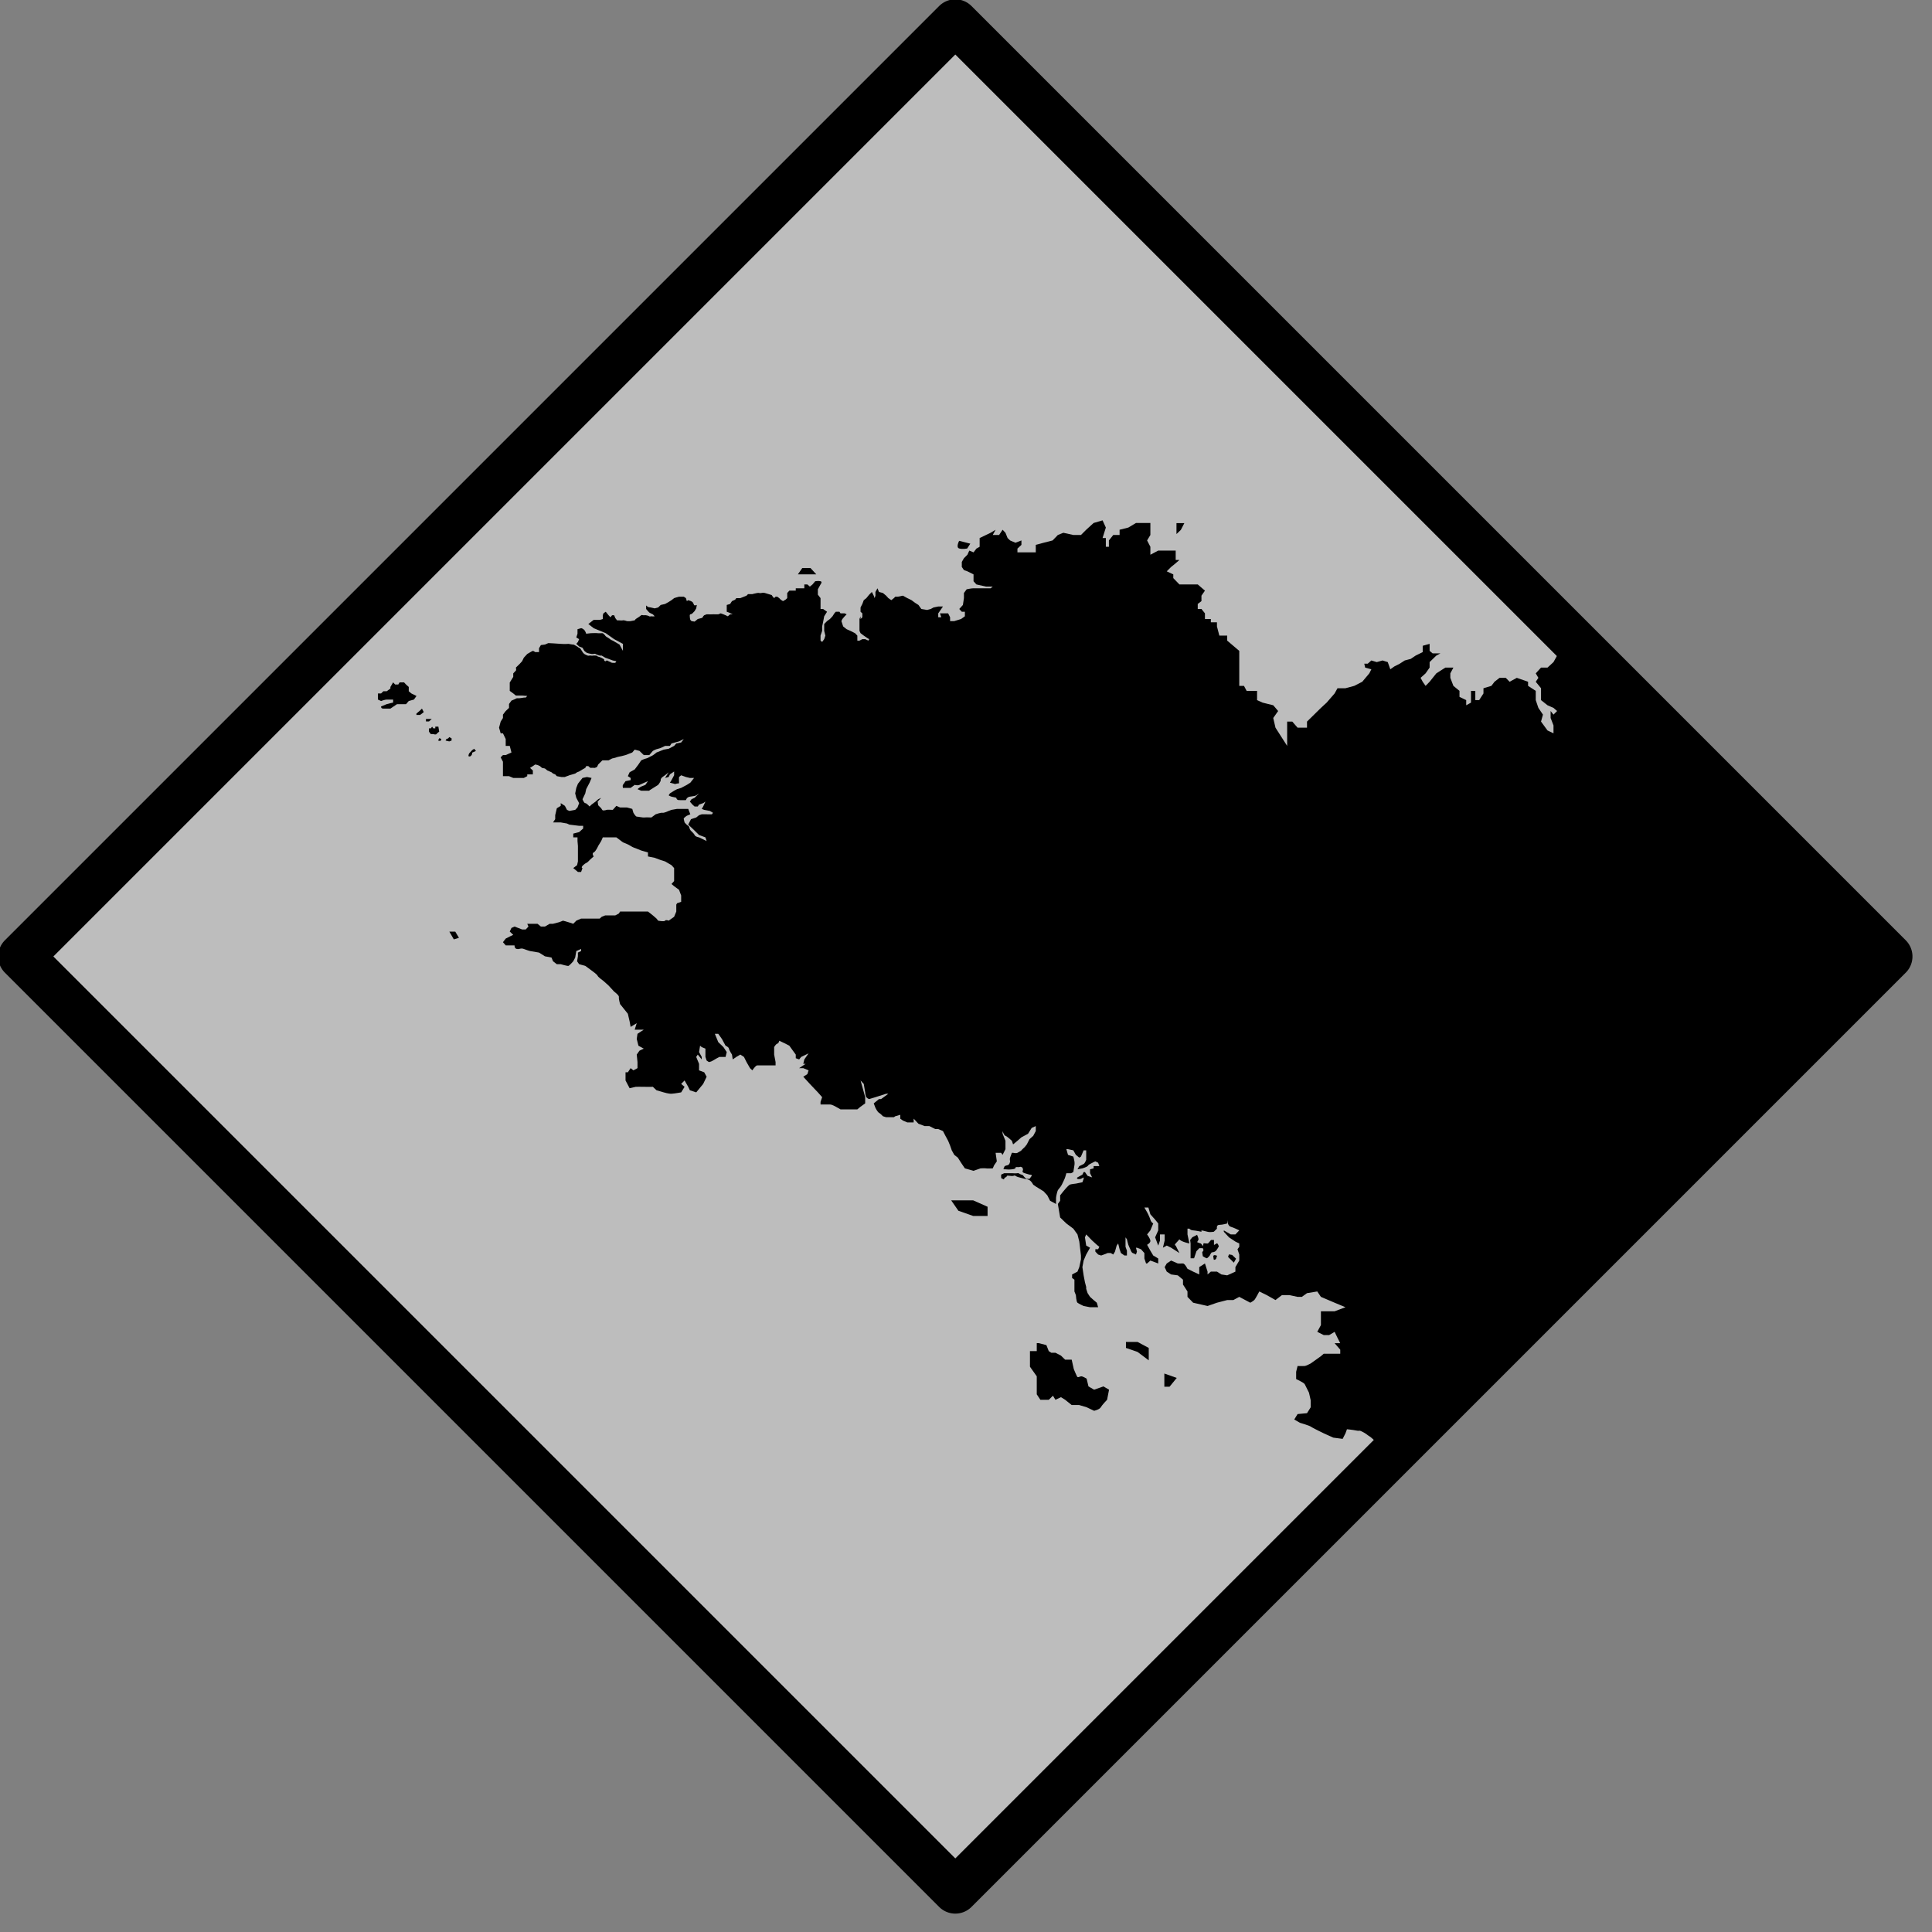 <?xml version="1.0" encoding="UTF-8" standalone="no"?>
<!DOCTYPE svg PUBLIC "-//W3C//DTD SVG 1.1//EN" "http://www.w3.org/Graphics/SVG/1.1/DTD/svg11.dtd">
<svg width="100%" height="100%" viewBox="0 0 89 89" version="1.1" xmlns="http://www.w3.org/2000/svg" xmlns:xlink="http://www.w3.org/1999/xlink" xml:space="preserve" xmlns:serif="http://www.serif.com/" style="fill-rule:evenodd;clip-rule:evenodd;stroke-linecap:round;stroke-linejoin:round;stroke-miterlimit:1.5;">
    <rect x="0" y="0" width="89" height="89" fill="#808080" stroke="none"/>
    <g transform="matrix(1,0,0,1,-1379.6,-256.827)">
        <g transform="matrix(1,0,0,1,707,25.5)">
            <g transform="matrix(0.223,-0.223,0.223,0.223,437.858,150.285)">
                <rect x="248" y="809" width="193" height="193" style="fill:white;fill-opacity:0.48;"/>
                <clipPath id="_clip1">
                    <rect x="248" y="809" width="193" height="193"/>
                </clipPath>
                <g clip-path="url(#_clip1)">
                    <g transform="matrix(0.046,0.046,-0.046,0.046,329.197,781.948)">
                        <path d="M2037.57,1820.8L2037.57,1854.28L2045.39,1854.28L2050.74,1838.4L2057.17,1831.61L2065.01,1831.61L2066.65,1836.29L2063.61,1840.85L2065.01,1849.75C2065.01,1849.75 2072.5,1854.36 2074.02,1854.28C2075.54,1854.19 2080.34,1848.58 2080.34,1848.58C2080.34,1848.58 2084.09,1840.62 2085.61,1840.85C2087.13,1841.09 2090.76,1840.27 2093.45,1838.4C2096.14,1836.52 2101.05,1827.4 2101.05,1827.4C2101.05,1827.4 2098.6,1820.29 2096.61,1820.8C2094.62,1821.31 2090.05,1825.52 2090.05,1823.65L2090.05,1813.24L2083.39,1813.24C2083.39,1813.24 2078.24,1819.59 2076.83,1820.8C2075.43,1822.01 2066.65,1819.94 2066.65,1820.8C2066.65,1821.66 2065.01,1827.4 2065.01,1827.4C2065.01,1827.4 2062.32,1821.34 2059.63,1820.8C2056.94,1820.26 2052.14,1817.92 2052.14,1817.92C2052.14,1817.92 2055.18,1813.94 2055.42,1811.72C2055.65,1809.49 2052.14,1801.65 2052.14,1801.65L2041.38,1807.15L2036.58,1813.24L2037.57,1820.8Z"/>
                    </g>
                    <g transform="matrix(0.046,0.046,-0.046,0.046,329.197,781.948)">
                        <path d="M2088.42,1848.58C2088.42,1848.58 2089.24,1858.06 2090.05,1857.82C2090.87,1857.59 2093.92,1857.35 2094.74,1855.48C2095.55,1853.61 2097.08,1848.58 2097.08,1848.58L2091.69,1847.06L2088.42,1848.58Z"/>
                    </g>
                    <g transform="matrix(0.046,0.046,-0.046,0.046,329.197,781.948)">
                        <path d="M2121.65,1851.15L2134.64,1864.14L2139.67,1855.25L2130.78,1846.82L2123.76,1845.53L2121.65,1851.15Z"/>
                    </g>
                    <g transform="matrix(0.046,0.046,-0.046,0.046,329.197,781.948)">
                        <path d="M2005.88,203.597L2005.88,228.118L2015.69,218.8L2023.53,203.597L2005.88,203.597Z"/>
                    </g>
                    <g transform="matrix(0.046,0.046,-0.046,0.046,329.197,781.948)">
                        <path d="M1517.91,243.321C1517.91,243.321 1510.06,258.034 1517.91,260.486C1525.75,262.938 1536.05,260.486 1536.05,260.486L1542.92,249.696L1517.91,243.321Z"/>
                    </g>
                    <g transform="matrix(0.046,0.046,-0.046,0.046,329.197,781.948)">
                        <path d="M1155.84,318.562L1197.03,318.562L1184.09,304.438L1165.65,304.438L1155.84,318.562"/>
                    </g>
                    <g transform="matrix(0.046,0.046,-0.046,0.046,329.197,781.948)">
                        <path d="M1500,1724.24L1516.16,1747.58L1549.39,1759.26L1581.71,1759.26L1581.71,1738.6L1549.39,1724.24L1500,1724.24Z"/>
                    </g>
                    <g transform="matrix(0.046,0.046,-0.046,0.046,329.197,781.948)">
                        <path d="M1892.42,2055.59L1918.46,2064.57L1943.6,2083.43L1943.6,2055.59L1918.46,2042.12L1892.42,2042.12L1892.42,2055.59Z"/>
                    </g>
                    <g transform="matrix(0.046,0.046,-0.046,0.046,329.197,781.948)">
                        <path d="M1978.63,2113.07L1978.63,2142.7L1990.3,2142.7L2006.46,2122.94L1978.63,2113.07Z"/>
                    </g>
                    <g transform="matrix(0.046,0.046,-0.046,0.046,329.197,781.948)">
                        <path d="M1692.17,2044.82L1692.17,2062.78L1676.9,2062.78L1676.9,2097.8L1692.17,2119.35L1692.17,2159.76L1700.28,2172.03L1719.11,2172.03L1728.53,2162.91L1734.12,2172.03L1746.48,2166.14L1755.89,2172.03L1770.61,2183.8L1787.38,2183.8L1804.15,2188.8L1820.92,2196.74C1820.92,2196.74 1832.99,2194.1 1835.93,2188.8C1838.87,2183.5 1850.06,2172.03 1850.06,2172.03L1854.47,2149.37L1841.82,2142.01L1820.92,2149.37L1808.27,2142.01L1804.15,2124.65C1804.15,2124.65 1795.62,2119.05 1791.79,2119.35C1787.97,2119.65 1784.44,2123.47 1782.38,2119.35C1780.32,2115.24 1775.32,2103.17 1775.32,2103.17L1770.61,2081.99L1755.89,2081.99L1746.48,2072.86L1734.12,2066.39L1724.7,2066.39L1719.11,2062.78L1713.82,2049.32L1696.75,2044.82L1692.17,2044.82"/>
                    </g>
                    <g transform="matrix(0.046,0.046,-0.046,0.046,329.197,781.948)">
                        <path d="M3186,578.578L3165.03,574.33L3159.93,580.253L3124.52,601L3079.32,606.638L3026,606.638L2989.3,602.139L2952.72,586L2952.72,569L2948.02,559.792L2941,551L2941,528L2971,528L2966.8,501L2971,479L2941,490.43L2924.98,490.43L2917.41,501L2903.04,490.43L2897.12,479L2887.96,490.43L2880.96,501L2868.04,490.43L2860.5,501L2852.43,515.637L2838.96,528L2824.43,528L2812.58,540.945L2818.5,551L2812.58,559.792L2824.43,574.33L2824.43,601L2838.96,612.561L2852.43,618.485L2860.5,625.485L2852.43,633.562L2845.96,625.485L2845.96,641.1L2852.43,657.793L2852.43,675.562L2838.96,669.101L2824.43,649.177L2828.73,633.562L2818.5,618.485L2812.58,601L2812.58,580.253L2795.35,569L2795.35,559.792L2770.04,551L2753.89,559.792L2745.27,551L2731.27,551L2719.96,559.792L2712.96,569L2695.19,574.33L2695.19,586L2685.5,601L2676.89,601L2676.89,580.253L2667.19,580.253L2667.19,606.638L2656.42,612.561L2656.42,601L2641.35,593.715L2641.35,580.253L2627.67,569L2620.78,551L2620.78,540.945L2627.67,528L2609.58,528L2589.33,540.945L2574.25,559.792L2565.21,569L2558.74,559.792L2554.01,551L2565.21,540.945L2574.25,528L2574.25,515.637L2589.33,501L2598.5,496.083L2581.08,496.083L2574.25,490.43L2574.25,474.689L2558.74,479L2558.74,493.215L2542.92,501L2531.9,508.434L2518.44,511.963L2507.19,519.241L2495.06,525.417L2486.02,531.813L2480.28,515.637L2468.6,511.963L2455.58,515.637L2443.45,511.963L2435.29,519.241L2427.57,519.241L2429.56,528L2443.45,531.813L2438.82,540.945L2423.01,559.792L2405.09,569L2385.34,574.33L2367.42,574.33L2360.98,586L2343.06,606.638L2330.2,618.485L2307.22,641.1L2298.95,649.177L2298.95,662.906L2277.82,662.906L2265.87,649.177L2254.38,649.177L2254.38,703.801L2228.19,662.906L2223.14,641.1L2234.16,625.485L2223.14,612.561L2199.24,606.638L2186.84,601L2186.84,580.253L2163.4,580.253L2157.43,569L2146.86,569L2146.86,490.43L2119.78,467.44L2119.78,456.167L2102.14,456.167L2096.75,435.582L2096.75,426.269L2083.03,426.269L2083.03,418.918L2069.79,418.918L2069.79,406.174L2061.95,396.372L2053.62,396.372L2053.62,385.099L2061.95,378.727L2061.95,366.474L2069.79,355.201L2053.62,341.233L2012.45,341.233L1998.72,327.019L1998.72,318.687L1984.02,311.825L1993.82,302.023L2004.11,293.691L2012.45,286.339L2004.11,286.339L2004.11,265.263L1964.9,265.263L1947.26,274.576L1947.26,256.686L1939.91,242.472L1947.26,230.219L1947.26,203.262L1914.91,203.262L1897.76,213.555L1878.15,218.456L1878.15,230.219L1863.94,230.219L1854.14,242.472L1854.14,256.686L1847.27,256.686L1847.27,237.081L1839.92,237.081L1847.27,213.555L1839.92,197.381L1819.83,203.262L1803.16,218.456L1791.4,230.219L1774.25,230.219L1751.84,225.248L1739.52,230.219L1727.75,242.472L1707.59,247.654L1689.94,252.415L1689.94,269.219L1648.77,269.219L1648.77,260.817L1657.74,252.415L1657.74,242.472L1644.29,247.654L1632.25,242.472L1626.65,237.081L1621.89,225.248L1615.44,218.456L1607.6,230.219L1593.32,230.219L1599.76,218.456L1588.56,225.248L1578.2,230.219L1563.91,237.081L1563.91,256.686L1556.63,260.817L1550.19,269.219L1540.67,265.263L1536.47,274.576L1528.62,282.383L1523.86,290.785L1523.86,302.023L1528.62,308.989L1536.47,311.825L1550.19,318.687L1550.19,334.09L1556.63,341.233L1578.2,346.124L1615.44,346.124L1593.32,346.124L1588.56,349.907L1550.19,349.907C1546.33,349.747 1534.81,352.147 1534.81,352.147L1528.62,360.47L1528.62,371.993L1526.33,387.356L1518.16,396.372L1523.86,402.592L1530.76,402.592L1530.76,412.794L1522.16,418.918L1506.96,423.597L1497.56,423.597L1497.56,414.995L1493.15,406.174L1474.75,406.174L1477.75,414.995L1470.95,414.995L1470.95,406.174L1477.75,396.372L1481.55,390.789L1470.95,390.789L1460.35,392.989L1454.14,396.372L1445.74,398.591L1432.94,396.372L1426.54,387.356L1418.74,382.387L1410.93,376.585L1401.53,371.993L1391.53,366.474L1380.33,368.783L1374.52,368.783L1371.32,371.993L1365.52,376.585L1358.92,371.993L1353.92,366.474L1346.72,360.47L1337.91,358.18L1334.51,349.907L1329.91,358.18L1329.91,366.474L1328.11,371.993L1326.11,366.474L1321.91,358.18L1315.91,364.182L1309.51,371.993L1303.71,376.585L1300.51,385.099L1296.5,392.989L1296.5,402.592L1300.51,406.174L1300.51,414.995L1296.5,418.918L1296.5,412.794L1294.1,418.918L1294.1,445.503L1296.5,450.704L1303.71,456.167L1312.11,461.907L1315.91,464.107L1314.11,467.44L1306.91,464.107L1300.51,464.107L1294.1,467.44L1289.3,467.44L1289.3,456.167L1284.1,450.704L1273.7,445.503L1265.3,441.802L1257.49,435.582L1253.49,423.597L1255.69,418.918L1260.89,412.794L1265.3,408.393L1260.89,406.174L1251.49,406.174L1249.09,402.592L1240.89,402.592L1237.69,406.174L1233.49,412.794L1227.69,418.918L1221.29,423.597L1214.88,430.099L1214.88,445.503L1217.48,456.167L1214.88,464.107L1210.28,470.409L1206.68,467.44L1206.68,456.167L1210.28,445.503L1210.28,435.582L1212.28,426.269L1214.88,412.794L1221.29,402.592L1212.28,396.372L1206.68,396.372L1206.68,371.993L1200.66,364.182L1200.66,352.147L1206.68,341.233C1206.68,341.233 1211.51,335.34 1206.68,334.09C1201.86,332.84 1194.65,334.09 1194.65,334.09L1188.65,341.233L1182.65,346.124L1177.05,341.233L1170.25,341.233L1170.25,349.907L1151.04,349.907L1151.04,355.201L1136.64,355.201L1131.84,360.47L1131.84,371.993L1128.01,375.482L1122.39,378.727L1117.27,375.482L1113.92,371.993L1109.47,368.783L1105.69,368.783L1102.51,371.993L1099.49,368.783L1096.97,365.078L1090,362.98L1081.7,360.47C1081.7,360.47 1078.14,359.38 1073.72,360.47C1069.29,361.559 1069.46,359.544 1064.38,360.47C1059.3,361.395 1053.56,362.98 1053.56,362.98L1043.89,362.98L1040.45,366.474L1034.71,368.783L1026.52,371.993L1017.51,371.993L1014.88,375.482L1007.84,378.727L1003.58,385.099L996.038,387.356L996.038,402.592L1000.95,404.332L1009.48,408.393L1003.58,408.393L998.496,412.794L993.416,410.396L988.663,408.393L982.6,406.174L977.01,408.393L969.353,408.393C969.353,408.393 965.892,408.03 962.851,408.393C959.809,408.756 955.928,408.393 955.928,408.393L950.894,408.393L945.44,410.396L943.132,412.794C943.132,412.794 942.293,415.993 939.881,416.622C937.469,417.252 930.966,418.918 930.966,418.918L927.505,421.867L923.834,424.698L916.911,423.597L914.289,420.818C914.289,420.818 913.135,416.829 913.24,414.995C913.345,413.161 912.087,409.289 914.289,408.393C916.492,407.497 917.436,407.893 919.009,406.174C920.582,404.456 923.834,401.204 923.834,401.204L927.505,395.016L928.868,387.356C928.868,387.356 923.624,389.556 922.68,387.356C921.736,385.157 919.953,381.067 919.009,380.647C918.065,380.227 915.758,378.727 915.758,378.727L909.569,376.585L906.423,378.727L904.43,371.993L899.605,368.783C899.605,368.783 890.376,368.666 888.907,368.783C887.439,368.9 877.894,371.993 877.894,371.993L872.021,376.585L865.623,380.647L857.652,385.099L847.793,387.356L842.024,392.989L834.367,395.016L825.452,392.989L819.159,391.87L815.069,388.513L815.069,396.372L819.159,401.204L822.096,404.332L825.452,406.174L830.172,408.393L834.367,412.794C834.367,412.794 828.808,413.371 826.816,412.794C824.823,412.217 824.403,414.21 822.096,412.794C819.788,411.378 814.544,409.938 811.293,410.396C808.041,410.854 805,409.204 803.951,410.396C802.902,411.588 797.763,414.995 797.763,414.995L791.679,418.918L789.372,421.867C789.372,421.867 782.135,423.125 780.247,423.597C778.359,424.069 771.856,423.597 771.856,423.597C771.856,423.597 764.934,421.132 762.941,421.867C760.948,422.601 753.921,421.867 753.921,421.867L749.726,421.867L745.74,416.622L743.223,410.396L738.608,410.396L734.937,414.995L730.637,410.396L724.344,402.592L719.204,406.174L717.736,410.396L717.736,418.918C717.736,418.918 712.072,420.923 710.814,420.818C709.555,420.713 697.284,420.818 697.284,420.818L685.283,430.099L697.284,439.501L724.344,450.704L743.223,464.107L762.941,474.689L762.941,490.43L755.249,476.247L749.726,472.995C749.726,472.995 741.089,467.968 740.146,467.44C739.202,466.912 736.16,466.022 734.062,464.107C731.965,462.192 724.904,458.416 724.344,457.577C723.784,456.738 719.378,450.858 716.756,450.704C714.134,450.55 707.841,451.172 706.163,450.704C704.485,450.235 691.06,450.704 691.06,450.704L680.466,451.914C680.466,451.914 678.683,446.145 676.271,443.628C673.859,441.11 670.188,439.255 669.034,439.501C667.88,439.747 660.958,441.802 660.958,441.802L660.958,451.914L658.231,460.304L664.629,464.107L661.902,470.409L658.231,474.689L664.629,480.547L672.18,483.484L676.271,490.43C676.271,490.43 680.781,494.392 682.144,494.916C683.508,495.441 688.018,496.699 692.528,497.433C697.038,498.168 699.241,495.965 701.443,497.433C703.646,498.902 710.814,501 710.814,501L715.288,501L723.154,505.719L730.637,508.434L740.146,511.963L748.222,513.69L745.74,517.361L740.146,517.361C740.146,517.361 736.336,517.164 734.937,515.637C733.538,514.11 732.455,515.264 730.637,513.69C728.818,512.117 726.091,511.963 726.091,511.963L724.344,513.69C724.344,513.69 722.21,514.116 720.952,511.963C719.693,509.81 722.491,510.1 719.204,508.434C715.917,506.768 716.232,506.663 714.134,505.719C712.037,504.775 709.834,503.936 707.422,503.412C705.009,502.887 705.534,501.21 702.492,501C699.45,500.79 695.675,501 695.675,501C695.675,501 694.206,501.63 691.06,501C687.913,500.37 685.92,501.945 683.718,501C681.515,500.055 681.515,500.055 679.417,499.216C677.32,498.377 674.907,496.594 673.649,494.916C672.39,493.238 670.293,489.567 669.034,487.889C667.775,486.211 667.356,484.533 664.629,483.484C661.902,482.435 662.426,481.806 660.014,480.547C657.602,479.288 652.672,475.932 651.413,476.247C650.155,476.561 640.925,474.689 640.925,474.689C640.925,474.689 631.59,475.438 623.304,474.689C615.019,473.939 595.405,472.995 595.405,472.995L587.854,476.247L578.729,477.4L574.533,484.533L574.533,493.215L565.933,493.215C565.933,493.215 561.947,490.245 560.688,490.43C559.43,490.616 548.102,497.433 548.102,497.433L540.446,505.719L536.565,513.69L531.478,519.241L522.563,528C522.563,528 523.874,533.487 522.563,534.667C521.252,535.847 516.663,540.945 516.663,540.945L516.663,548.827L508.797,561.544L508.797,580.253L516.663,586L522.563,590.772L536.565,590.772L548.102,591.667L544.693,595.337C544.693,595.337 541.48,594.979 540.446,595.337C539.412,595.695 530.551,596.769 530.551,596.769L524.734,596.769L519.632,599.185L512.651,602.139L507.192,609.657L507.192,618.485L499.735,625.485L493.544,633.562L493.544,641.1L488.445,649.177L484.803,662.906L488.445,675.562L493.544,675.562L499.735,688.366L499.735,703.801L508.797,703.801L512.651,718.593L499.735,724.42L493.544,724.42L488.445,729.519L493.544,739.352L493.544,771.764L507.192,771.764L516.663,775.77L540.446,775.77L548.102,771.764L548.102,767.758L560.688,767.758L560.688,759.018L554.362,753.191L560.688,749.185L565.933,745.543L571.17,746.642L576.612,749.185L581.195,753.191L587.854,754.566L593.319,759.018L598.57,761.249L602.579,763.024L606.016,765.927L610.885,767.758L614.513,771.764L624.633,773.66L632.652,773.66C632.652,773.66 635.707,772.159 637.33,771.764C638.953,771.368 642.676,769.745 642.676,769.745L649.645,767.758L655.755,765.927L660.014,763.024L664.629,761.249L672.18,756.666L678.381,753.191L680.466,749.185L685.283,749.185C685.283,749.185 689.418,753.629 691.06,753.191C692.701,752.752 699.957,753.191 699.957,753.191L704.826,751.129L707.422,745.543L716.756,736.261L730.637,736.261L738.608,732.084C738.608,732.084 746.933,730.334 748.222,729.519C749.51,728.703 760.051,726.714 760.051,726.714L768.803,724.42L783.918,718.593L789.372,712.195L800.029,714.98L809.774,724.42L822.096,724.42L830.172,714.98C830.172,714.98 837.478,710.803 842.024,710.206C846.569,709.61 857.652,703.801 857.652,703.801L868.447,703.801L872.021,698.273L888.907,693.698L899.605,688.366L893.707,696.085L882.768,698.273L877.894,703.801L865.623,710.206L854.525,712.195L838.415,718.593C838.415,718.593 830.531,725.322 826.816,726.714C823.1,728.107 818.573,731.488 815.069,732.084C811.564,732.681 803.951,736.261 803.951,736.261L797.763,745.543L789.372,756.666L777.952,763.024L773.974,771.764L780.247,775.77L780.247,780.614L768.803,783.001C768.803,783.001 764.041,789.763 762.941,791.354C761.842,792.945 762.941,798.116 762.941,798.116L780.247,798.116L789.372,791.354C789.372,791.354 796.25,793.343 800.029,791.354C803.808,789.365 819.159,783.001 819.159,783.001L813.354,791.354C813.354,791.354 806.481,794.139 803.951,795.133C801.421,796.127 795.653,800.901 795.653,800.901L803.951,804.481L822.096,804.481C822.096,804.481 820.587,804.68 826.816,800.901C833.045,797.122 842.024,791.354 842.024,791.354C842.024,791.354 848.22,783.796 847.793,780.614C847.365,777.432 850.547,774.251 854.525,771.764C858.503,769.277 865.623,763.024 865.623,763.024L857.652,775.77L865.623,773.66L868.447,767.758L877.894,761.249L877.894,769.745L872.021,780.614L868.447,786.382L877.894,788.769C877.894,788.769 879.188,790.161 882.768,788.769C886.348,787.376 889.279,789.365 888.907,786.382C888.535,783.398 888.907,773.66 888.907,773.66L893.707,769.745L904.43,773.66L913.24,775.77L922.68,775.77L914.289,786.382L906.423,791.354L893.707,798.116L884.558,800.901L877.894,804.481L868.447,810.448L865.623,814.823C865.623,814.823 868.633,816.812 872.021,817.807C875.409,818.801 882.37,819.597 882.768,820.392C883.165,821.188 883.312,825.365 888.907,825.563C894.502,825.762 904.43,825.563 904.43,825.563C904.43,825.563 905.924,818.801 913.24,817.807C920.557,816.812 925.9,816.017 927.505,814.823C929.109,813.63 933.883,810.448 933.883,810.448L923.834,820.392L916.911,823.575L913.24,828.945L919.009,835.508L923.834,839.884L930.966,839.884L933.883,835.508L943.132,832.326L948.203,828.945L943.132,839.884L939.881,845.254L945.44,847.442L958.148,849.828L965.109,854.005L962.851,857.386C962.851,857.386 954.38,857.585 950.894,857.386C947.407,857.187 939.881,857.386 939.881,857.386L933.883,859.375L927.505,864.546L915.758,868.325L909.569,880.556L919.009,889.297L933.883,903.864L948.203,909.205L950.894,917.46L933.883,909.205C933.883,909.205 925.463,907.908 923.834,903.864C922.204,899.82 916.557,895.842 914.289,892.819C912.021,889.796 912.369,884.386 909.569,883.272C906.77,882.159 901.36,875.635 901.36,875.635L899.605,868.325C899.605,868.325 898.496,867.141 901.36,864.546C904.224,861.951 906.423,860.678 906.423,860.678L914.289,857.386L909.569,845.254C909.569,845.254 903.419,845.263 899.605,845.254C895.791,845.244 886.212,845.104 884.558,845.254C882.903,845.403 872.021,847.442 872.021,847.442L865.623,849.828C865.623,849.828 855.218,854.81 851.717,854.005C848.217,853.2 836.442,857.386 836.442,857.386L826.816,864.546C826.816,864.546 814.147,863.959 811.293,864.546C808.438,865.133 796.505,862.588 793.959,862.588C791.413,862.588 786.481,854.005 786.481,854.005L783.918,845.254L771.856,842.03L756.535,842.03L748.222,838.466L740.146,847.442C740.146,847.442 726.324,846.743 726.091,847.442C725.858,848.14 718.778,849.031 717.736,848.649C716.694,848.267 714.134,843.812 714.134,843.812L707.422,837.066L706.163,828.945L714.134,820.392L707.422,823.575L701.443,828.945L692.528,835.508L688.053,839.884C688.053,839.884 681.318,832.265 678.381,832.326C675.444,832.386 672.18,823.575 672.18,823.575L678.381,810.448L680.466,800.901L688.053,786.382L692.528,775.77L682.144,773.66L672.18,775.77L661.902,788.769L658.231,798.116L655.755,810.448L658.231,820.392L664.629,832.326L660.958,842.03L655.755,847.442L642.676,849.828L637.33,847.442L632.652,838.466L623.304,832.326L623.304,838.466L614.513,843.812L610.885,859.375L610.885,868.325L606.016,875.635L623.304,875.635L637.33,878.069L642.676,880.556L664.629,883.272L673.649,883.272L673.649,889.297L664.629,897.337L651.413,900.755L651.413,909.205L660.958,909.205L660.958,917.46L661.902,928.414L661.902,963.22L660.014,971.611L651.413,978.137L661.902,986.838L669.034,986.838L672.18,978.137C672.18,978.137 667.503,977.515 673.649,971.611C679.795,965.706 681.76,967.26 685.283,963.22C688.807,959.18 697.284,952.032 697.284,952.032C697.284,952.032 692.397,945.195 697.284,943.02C702.17,940.844 707.422,928.414 707.422,928.414L714.134,917.46L717.736,909.205L748.222,909.205L762.941,920.334C762.941,920.334 775.349,924.995 780.247,928.414C785.146,931.832 791.679,933.697 791.679,933.697L803.951,938.669L819.159,943.02L819.159,952.032L834.367,955.14L847.793,960.112L857.652,963.22L865.623,967.881L872.021,971.611L877.894,978.137L877.894,1007.35L872.021,1013.88L877.894,1018.85L888.907,1026.93L893.707,1039.67L893.707,1053.96L884.558,1057.07L882.768,1060.18L882.768,1075.72L877.894,1087.53L865.623,1096.23C865.623,1096.23 859.614,1093.43 857.652,1096.23C855.69,1099.03 842.024,1096.23 842.024,1096.23L838.415,1091.57L830.172,1084.42L819.159,1075.72L756.535,1075.72L753.921,1080.07L745.74,1084.42L723.154,1084.42L715.288,1087.53L710.814,1091.57L669.034,1091.57L658.231,1096.23L651.413,1103.22L640.925,1099.8L628.518,1096.23L619.195,1099.8L606.016,1103.22L598.57,1103.22L587.854,1109.44L578.729,1109.44L571.17,1103.22L548.102,1103.22L550.826,1109.44L544.693,1115.96L536.565,1115.96L519.632,1109.44L512.651,1112.54L508.797,1120.62L516.663,1128.08L508.797,1131.81L499.735,1136.47L493.544,1144.55L499.735,1151.7L519.632,1151.7C519.632,1151.7 518.841,1158.54 524.734,1159.78C530.626,1161.02 533.484,1156.98 540.446,1159.78C547.408,1162.58 554.362,1164.44 554.362,1164.44L574.533,1167.86L587.854,1176.25L602.579,1179.05L606.016,1187.44L614.513,1193.96L623.304,1193.96C623.304,1193.96 638.725,1198.63 640.925,1197.69C643.124,1196.76 651.413,1187.44 651.413,1187.44L655.755,1179.05L658.231,1164.44L669.034,1159.78L669.034,1164.44L661.902,1167.86L661.902,1176.25L660.014,1187.44L664.629,1193.96L678.381,1197.69L695.675,1210.45C695.675,1210.45 704.872,1216.98 706.163,1220.08C707.454,1223.19 719.204,1231.58 719.204,1231.58L730.637,1241.84L743.223,1255.51C743.223,1255.51 754.706,1263.9 753.921,1267.63C753.136,1271.36 756.535,1283.48 756.535,1283.48L773.974,1305.23L777.952,1322.33L780.247,1334.76L793.959,1326.37L789.372,1340.97L809.774,1340.97L795.653,1350.3L793.959,1361.79L797.763,1377.02L809.774,1383.55L800.029,1388.21L793.959,1396.91L795.653,1413.69L795.653,1427.37L786.481,1432.34L780.247,1427.37L773.974,1436.69L768.803,1436.69L768.803,1455.02L777.952,1472.43L791.679,1469.32C791.679,1469.32 804.88,1469.01 809.774,1469.32C814.669,1469.63 830.172,1469.32 830.172,1469.32L838.415,1477.09L854.525,1481.75C854.525,1481.75 865.666,1485.17 872.021,1484.86C878.376,1484.55 893.707,1481.75 893.707,1481.75L901.36,1469.32L893.707,1462.79L901.36,1455.02L909.569,1469.32L913.24,1477.09L927.505,1481.75L943.132,1462.79L950.894,1446.63L945.44,1436.69L933.883,1432.34L933.883,1417.73L927.505,1402.19L930.966,1396.91L939.881,1407.79L939.881,1402.19L933.883,1391.32L936.179,1377.02L939.881,1380.13L948.203,1383.55L948.203,1402.19L950.894,1410.27L955.928,1413.69C955.928,1413.69 960.786,1413.07 965.109,1410.27C969.431,1407.48 979.376,1402.19 979.376,1402.19L993.416,1402.19L996.038,1391.32L988.663,1380.13L977.01,1368.94L969.353,1350.3L977.01,1350.3L985.156,1361.79L993.416,1377.02C993.416,1377.02 1000.35,1379.69 1000.95,1383.55C1001.56,1387.4 1007.84,1396.91 1007.84,1396.91L1009.48,1407.79L1017.51,1402.19L1026.52,1396.91L1034.71,1402.19L1040.45,1413.69L1048.3,1427.37L1053.56,1432.34C1053.56,1432.34 1060.56,1421.46 1064.38,1421.21C1068.19,1420.96 1086.59,1421.21 1086.59,1421.21L1105.69,1421.21L1105.69,1413.69L1102.51,1396.91L1102.51,1380.13C1102.51,1380.13 1105.5,1373.98 1109.47,1372.48C1113.44,1370.99 1113.92,1365.77 1113.92,1365.77L1128.01,1372.48L1136.64,1377.02L1144.64,1388.21L1151.04,1396.91L1151.04,1405.05L1158.65,1407.79L1163.16,1402.19L1179.82,1394.11L1170.25,1407.79L1167.89,1417.73L1173.11,1417.73L1158.65,1427.37L1167.89,1427.37L1179.82,1432.34L1177.05,1440.85L1167.89,1446.63L1182.65,1462.79L1200.66,1481.75L1210.28,1492.57L1206.68,1503.01L1206.68,1508.97L1227.69,1508.97C1232.78,1508.97 1240.89,1513.94 1240.89,1513.94L1251.49,1519.91L1289.3,1519.91L1296.5,1513.94L1306.91,1506.49L1306.91,1492.57L1300.51,1469.32L1296.5,1455.02L1303.71,1462.79L1306.91,1481.75C1306.91,1481.75 1307.18,1489.33 1309.51,1492.57C1311.84,1495.8 1315.91,1496.79 1315.91,1496.79L1329.91,1492.57L1353.92,1484.86L1358.92,1484.86L1342.66,1496.79L1337.91,1496.79L1326.11,1506.49L1329.91,1516.43C1329.91,1516.43 1334.16,1525.38 1337.91,1527.62C1341.67,1529.86 1346.72,1535.33 1346.72,1535.33L1353.92,1537.56L1371.32,1537.56L1374.52,1535.33L1385.67,1532.09L1385.67,1540.8L1391.53,1545.02L1401.53,1549.25L1415.76,1549.25L1415.76,1540.8L1426.54,1552.23L1440.37,1557.45L1451.06,1557.45L1464.24,1564.17L1470.95,1564.17L1481.55,1568.64L1487.11,1579.33L1493.15,1590.52L1497.56,1601.21L1501.28,1611.9L1506.96,1622.09L1514.95,1628.31L1522.16,1639.74L1530.76,1652.42L1550.19,1657.89L1565.92,1652.42C1565.92,1652.42 1577.05,1651.8 1578.2,1652.42C1579.34,1653.05 1593.32,1652.42 1593.32,1652.42L1596.5,1645.34L1602.47,1636.64L1599.76,1617.49L1612.16,1617.49L1615.44,1622.09L1621.89,1609.29L1621.89,1590.52L1615.44,1574.73L1615.44,1568.64C1615.44,1568.64 1618.44,1578.46 1621.89,1579.33C1625.34,1580.2 1636.28,1590.52 1636.28,1590.52L1639.01,1598.6L1648.77,1590.52L1657.74,1582.69L1672.58,1574.73L1680.78,1561.56L1689.94,1557.45L1689.94,1568.64L1684.26,1579.33L1675.81,1586.91L1669.84,1598.6L1665.12,1604.57C1665.12,1604.57 1658.81,1610.28 1657.74,1611.9C1656.66,1613.52 1651.33,1615.75 1648.77,1617.49C1646.22,1619.23 1639.01,1617.49 1639.01,1617.49L1636.28,1617.49C1636.28,1617.49 1633.44,1625.2 1632.25,1628.31C1631.06,1631.42 1632.25,1636.64 1632.25,1636.64C1632.25,1636.64 1631.69,1644.1 1626.65,1645.34C1621.61,1646.58 1619.62,1646.83 1619.12,1649.57C1618.63,1652.3 1615.64,1653.79 1619.12,1654.54C1622.6,1655.28 1611.72,1653.54 1621.89,1654.54C1632.05,1655.53 1632.55,1654.54 1636.28,1654.54C1640.01,1654.54 1644.29,1652.42 1644.29,1652.42C1644.29,1652.42 1642.87,1648.82 1648.77,1649.57C1654.67,1650.31 1655.08,1647.58 1657.74,1649.57C1660.39,1651.55 1657.91,1647.08 1660.64,1652.42C1663.38,1657.77 1655.67,1660.26 1665.12,1663.24C1674.56,1666.22 1675.81,1666.47 1675.81,1666.47C1675.81,1666.47 1682.52,1666.47 1680.78,1669.2C1679.04,1671.94 1675.81,1675.92 1675.81,1675.92L1669.84,1675.92C1669.84,1675.92 1669.34,1676.66 1665.12,1672.69C1660.89,1668.71 1662.79,1667.71 1657.74,1666.47C1652.69,1665.23 1652.57,1662.49 1648.77,1663.24C1644.98,1663.98 1638.27,1663.24 1636.28,1663.24L1619.12,1663.24L1612.16,1666.47L1612.16,1672.69C1612.16,1672.69 1612.51,1675.92 1615.44,1675.92C1618.38,1675.92 1616.39,1678.9 1619.12,1675.92C1621.86,1672.93 1615.95,1675.42 1621.89,1672.69C1627.82,1669.95 1621.51,1667.71 1632.25,1669.2C1642.99,1670.7 1640.62,1666.72 1644.29,1669.2C1647.96,1671.69 1652.93,1672.69 1652.93,1672.69L1665.12,1675.92C1665.12,1675.92 1671.08,1676.17 1675.81,1678.9C1680.53,1681.64 1684.26,1689.09 1684.26,1689.09L1689.94,1693.07L1707.59,1704.01L1715.83,1712.96L1722.05,1725.14L1735.47,1732.35C1735.47,1732.35 1735.23,1722.16 1735.47,1718.43C1735.72,1714.7 1738.09,1704.26 1739.52,1701.53C1740.94,1698.79 1745.92,1694.32 1748.4,1689.09C1750.89,1683.87 1752.63,1680.64 1754.62,1675.92C1756.61,1671.19 1758.6,1663.24 1758.6,1663.24L1769.29,1663.24L1774.25,1660.75L1776.74,1645.34C1776.74,1645.34 1777.49,1641.61 1776.74,1636.64C1776,1631.66 1774.25,1625.95 1774.25,1625.95L1762.32,1622.09L1758.6,1609.29L1762.32,1609.29L1774.25,1611.9L1779.98,1622.09L1787.68,1628.31L1791.4,1625.95L1797.38,1611.9L1803.16,1611.9L1803.16,1633.16C1803.16,1633.16 1800.61,1640.61 1797.38,1642.6C1794.15,1644.59 1787.68,1647.33 1787.68,1647.33L1783.56,1654.54L1794.64,1652.42C1794.64,1652.42 1804.09,1649.57 1806.33,1647.33C1808.57,1645.09 1806.83,1645.59 1811.8,1642.6C1816.77,1639.62 1823.73,1636.64 1823.73,1636.64L1829.95,1639.74L1832.68,1647.33L1819.83,1647.33L1819.83,1652.42L1811.8,1654.54L1811.8,1663.24L1816.52,1672.69L1806.33,1669.2L1800.36,1660.75L1797.38,1660.75L1794.64,1666.47L1783.56,1672.69C1783.56,1672.69 1780.92,1674.43 1783.56,1675.92C1786.19,1677.41 1791.4,1675.92 1791.4,1675.92L1797.38,1672.69L1797.38,1675.92L1794.64,1683.63L1779.98,1686.61C1779.98,1686.61 1768.04,1687.85 1766.05,1689.09C1764.07,1690.34 1758.6,1696.06 1758.6,1696.06L1751.84,1704.01L1744.67,1712.96L1744.67,1725.14L1739.52,1732.35L1744.67,1762.68L1758.6,1776.11L1774.25,1787.79L1783.56,1800.72L1787.68,1816.83L1791.4,1848.06L1791.4,1856.61L1787.68,1874.11L1783.56,1884.26L1771.52,1890.62L1771.52,1898.58L1776.74,1902.36L1776.74,1928.81L1779.98,1936.96C1779.98,1936.96 1780.88,1951.88 1783.56,1954.07C1786.24,1956.26 1797.38,1961.43 1797.38,1961.43L1811.8,1964.21L1829.95,1964.21L1827.01,1954.07L1819.83,1948.1L1811.8,1940.94L1806.33,1932.59L1803.16,1922.84L1803.16,1918.66L1800.36,1908.12L1797.38,1892.61L1794.64,1874.11L1797.38,1859.39L1803.16,1845.87L1811.8,1830.56L1803.16,1825.78L1800.36,1807.29L1803.16,1800.72L1816.52,1814.45L1827.01,1823.99L1832.68,1828.57L1829.95,1833.94L1823.73,1833.94L1823.73,1839.31L1829.95,1845.87L1836.76,1848.06L1842.92,1845.87L1851.48,1842.49L1858.04,1842.49L1863.94,1845.87L1867.79,1839.31L1871.57,1825.78L1874.95,1821.01L1878.15,1833.94L1881.11,1842.49L1889.07,1848.06L1894.64,1848.06L1894.64,1837.32L1891.45,1828.57L1891.45,1807.29L1894.64,1811.66C1894.64,1811.66 1896.5,1820.41 1897.76,1823.99C1899.01,1827.57 1902.19,1833.94 1902.19,1833.94C1902.19,1833.94 1904.18,1841.1 1907.57,1842.49C1910.95,1843.88 1914.91,1845.87 1914.91,1845.87L1917.11,1839.31L1914.91,1830.56L1917.11,1830.56L1926.06,1833.94L1933.82,1842.49L1933.82,1854.82L1937.6,1865.96L1939.91,1865.96L1947.26,1859.39L1964.9,1865.96L1964.9,1854.82L1953.68,1848.06L1947.26,1837.32L1939.91,1823.99C1939.91,1823.99 1948.22,1819.77 1947.26,1814.45C1946.3,1809.12 1939.91,1800.72 1939.91,1800.72L1947.26,1791.64L1953.68,1776.11C1953.68,1776.11 1949,1773.77 1947.26,1767.56C1945.53,1761.34 1939.91,1750.85 1939.91,1750.85L1933.82,1740.37L1942.81,1740.37L1947.26,1755.52L1957.95,1767.56L1964.9,1776.11L1964.9,1791.64L1957.95,1807.29L1964.9,1825.78L1968.83,1814.45L1968.83,1800.72L1979.32,1800.72L1979.32,1814.45L1975.44,1830.56L1984.02,1825.78L1993.82,1830.56L2012.45,1842.49L2004.11,1825.78C2004.11,1825.78 2000.16,1825.13 2004.11,1821.01C2008.07,1816.89 2012.45,1811.66 2012.45,1811.66C2012.45,1811.66 2013.51,1814.05 2020.5,1816.83C2027.49,1819.61 2034.87,1821.01 2034.87,1821.01L2030.6,1800.72L2030.6,1787.79L2034.87,1787.79C2034.87,1787.79 2037.02,1791.25 2043.32,1791.64C2049.63,1792.03 2061.95,1794.75 2061.95,1794.75L2061.95,1791.64C2061.95,1791.64 2070.61,1793.19 2075.66,1794.75C2080.71,1796.3 2089.64,1794.75 2089.64,1794.75L2096.75,1787.79C2096.75,1787.79 2094.82,1779.21 2102.14,1779.21C2109.45,1779.21 2119.78,1776.11 2119.78,1776.11L2119.78,1767.56C2119.78,1767.56 2119.94,1781.15 2127.71,1783.48C2135.48,1785.82 2146.86,1791.64 2146.86,1791.64L2138.2,1800.72L2127.71,1800.72L2112.17,1791.64L2112.17,1794.75L2123.83,1807.29L2138.2,1816.83L2146.86,1821.01L2146.86,1828.57L2142.86,1833.94L2146.86,1845.87L2146.86,1859.39L2138.2,1874.11L2138.2,1884.26L2119.78,1892.61L2106.74,1890.62L2096.75,1884.26L2083.03,1884.26L2075.66,1890.62L2075.66,1884.26L2069.79,1865.96L2057.01,1874.11L2057.01,1890.62L2043.32,1884.26L2030.6,1877.88C2030.6,1877.88 2024.38,1865.69 2020.5,1865.96C2016.61,1866.23 2008.84,1865.96 2008.84,1865.96L1993.82,1859.39L1984.02,1865.96L1979.32,1874.11L1984.02,1884.26L1993.82,1890.62L2008.84,1892.61L2020.5,1902.36L2020.5,1913.23L2030.6,1928.81L2030.6,1940.94L2043.32,1954.07L2075.66,1961.43L2096.75,1954.07L2119.78,1948.1L2133.54,1948.1L2146.86,1940.94L2171.61,1954.07C2171.61,1954.07 2177.82,1950.73 2180.54,1948.1C2183.26,1945.47 2191.81,1928.81 2191.81,1928.81L2208.51,1936.96L2228.19,1948.1L2242.7,1936.96L2259.4,1936.96L2277.82,1940.94L2287.41,1940.94L2298.95,1932.59L2322,1928.81L2330.2,1940.94L2360.98,1954.07L2385.34,1964.21L2360.98,1973.33L2330.2,1973.33L2330.2,2004.28L2322,2019.46L2336.57,2026.74L2348.71,2026.74L2360.98,2019.46L2367.42,2032.81L2373.6,2044.95L2360.98,2044.95L2373.6,2059.52L2373.6,2068.62L2336.57,2068.62L2330.2,2074.08L2307.22,2090.48C2307.22,2090.48 2296.95,2095.95 2293.96,2096.2C2290.98,2096.45 2277.82,2096.2 2277.82,2096.2L2274.57,2109.12L2274.57,2125.53C2274.57,2125.53 2292.22,2133.49 2293.96,2137.22C2295.7,2140.95 2303.41,2156.11 2303.41,2156.11L2307.22,2173.02L2307.22,2188.93L2298.95,2202.11L2277.82,2204.1L2270.34,2216.28L2283.27,2223.74C2283.27,2223.74 2304.57,2229.95 2307.22,2232.19C2309.87,2234.43 2336.57,2247.35 2336.57,2247.35L2358.11,2257.05L2378.99,2259.78L2385.34,2247.35L2388.68,2238.16C2388.68,2238.16 2401.36,2239.4 2410.07,2241.14C2418.77,2242.88 2414.33,2239.4 2423.01,2243.63C2431.69,2247.85 2435.51,2252.08 2438.82,2253.82C2442.14,2255.56 2449.84,2263.02 2449.84,2263.02L2468.6,2277.44C2468.6,2277.44 2477.91,2288.62 2480.28,2289.87C2482.66,2291.11 2499.07,2289.87 2499.07,2289.87L2531.9,2274.45L2550.53,2263.02C2550.53,2263.02 2561.24,2253.57 2565.21,2250.59C2569.18,2247.6 2581.08,2238.16 2581.08,2238.16L2595.78,2227.96C2595.78,2227.96 2604.73,2220.01 2612.69,2220.01C2620.64,2220.01 2629.84,2221.75 2632.58,2220.01C2635.31,2218.27 2641.35,2216.28 2641.35,2216.28L2708.65,2216.28L2719.96,2223.74L2731.27,2225.72L2753.89,2227.96L2765.34,2232.19L2779.26,2232.19L2798.15,2238.16L2812.58,2241.14L2831.22,2243.63L2845.96,2250.59L2852.43,2253.82C2852.43,2253.82 2859.95,2262.64 2860.5,2265.38C2861.05,2268.11 2880.96,2283.78 2880.96,2283.78L2893.37,2304.66L2907.05,2319.08C2907.05,2319.08 2920.22,2327.53 2928.43,2330.51C2936.63,2333.5 2947.07,2337.72 2951.8,2339.47C2956.52,2341.21 2980.39,2345.18 2983.37,2346.18C2986.35,2347.17 3013.95,2358.36 3013.95,2358.36L3032.32,2362.8L3115.45,2362.8L3099.13,2368.24L3079.32,2368.24L3057.18,2371.35C3057.18,2371.35 3030.17,2372.13 3026,2371.35C3021.83,2370.57 3007.45,2364.75 3001.24,2362.8C2995.02,2360.86 2979.1,2351.15 2979.1,2351.15L2948.02,2351.15L2907.05,2330.51L2877.32,2304.66L2852.43,2274.45L2818.5,2257.05L2779.26,2247.35L2760.01,2243.63L2740.58,2238.16L2708.65,2238.16L2690.86,2241.14L2667.19,2247.35L2652.01,2250.59L2632.58,2253.82L2612.69,2257.05L2595.78,2257.05L2589.33,2277.44L2581.08,2304.66L2595.78,2319.08L2598.5,2334.84L2595.78,2358.36L2595.78,2379.9L2581.08,2391.55C2581.08,2391.55 2562.98,2388.44 2558.74,2391.55C2554.51,2394.66 2542.92,2398.93 2542.92,2398.93L2531.9,2414.47L2531.9,2425.35L2554.01,2430.78L2609.58,2455.67C2609.58,2455.67 2633.43,2462 2652.01,2469.37C2670.6,2476.75 2695.19,2502.04 2695.19,2502.04L2845.96,2651.67L3457.76,2679.07L3566.3,2603.2L3587.58,2044.95L3587.58,1973.33L4232.34,1018.85L3603.76,225.248L3587.58,-53.553L3176.82,-9.64L3165.03,38.522L3180.12,27.668L3197.97,15.591L3186,43.652L3186,94.264L3214.14,74.317L3227.58,77.645L3207.54,109.139L3211.69,165.809L3224.68,180.887L3224.68,239.574L3207.54,218.456L3201.51,260.817L3173.28,302.023L3201.51,334.09L3192.22,418.918L3248.33,474.689L3248.33,496.083L3288.53,531.813L3337.01,517.361L3339.22,540.945L3359.44,559.792L3330.31,563.654L3300.82,569L3266.19,566.065L3266.19,578.578L3254.66,578.578L3227.58,580.253L3186,578.578Z"/>
                    </g>
                    <g transform="matrix(0.046,0.046,-0.046,0.046,329.197,781.948)">
                        <path d="M299.423,591.667L287.837,586L282.044,581.112L282.044,571.457L275.929,565.986L271.423,561.158L261.446,561.158L258.55,565.986L251.469,565.986L246.963,561.158L240.848,571.457L240.848,574.997L232.48,581.112L225.078,581.112L219.929,586L212.848,586L212.848,599.779L219.929,602.997C219.929,602.997 228.297,599.779 232.48,599.779L246.963,599.779L246.963,606.538C246.963,606.538 236.021,608.79 232.48,610.078C228.94,611.365 219.929,615.227 219.929,615.227C219.929,615.227 218.963,620.055 225.078,620.055L240.848,620.055L255.653,610.078L275.929,610.078L282.044,602.997L293.63,599.779L299.423,591.667Z"/>
                    </g>
                    <g transform="matrix(0.046,0.046,-0.046,0.046,329.197,781.948)">
                        <path d="M315.744,627.823L311.625,620.055L307.341,624.362L303.221,627.823L299.266,631.283L299.266,634.249L307.341,634.249L311.625,631.283L315.744,627.823Z"/>
                    </g>
                    <g transform="matrix(0.046,0.046,-0.046,0.046,329.197,781.948)">
                        <path d="M320.688,643.312L320.688,648.915L327.444,648.915L333.706,643.312L320.688,643.312Z"/>
                    </g>
                    <g transform="matrix(0.046,0.046,-0.046,0.046,329.197,781.948)">
                        <path d="M327.444,664.404L327.444,671.82L331.564,677.257L337.166,677.257C337.166,677.257 342.769,679.235 344.252,677.257C345.735,675.28 350.349,671.82 350.349,671.82L348.536,660.614L341.615,660.614L341.615,664.404L337.166,664.404L334.53,660.614L331.564,664.404L327.444,664.404Z"/>
                    </g>
                    <g transform="matrix(0.046,0.046,-0.046,0.046,329.197,781.948)">
                        <path d="M350.349,688.463C350.349,688.463 346.229,690.934 348.536,691.758C350.843,692.582 352.82,693.241 353.809,691.758C354.798,690.275 355.292,688.463 355.292,688.463L350.349,686.156L350.349,688.463Z"/>
                    </g>
                    <g transform="matrix(0.046,0.046,-0.046,0.046,329.197,781.948)">
                        <path d="M366.497,688.463L364.685,691.758L372.924,693.736L378.197,691.758L378.197,686.815L372.924,684.014L370.782,686.815L366.497,688.463Z"/>
                    </g>
                    <g transform="matrix(0.046,0.046,-0.046,0.046,329.197,781.948)">
                        <path d="M424.501,713.18L417.58,720.76C417.58,720.76 414.449,727.516 417.58,727.516C420.711,727.516 420.875,726.857 422.688,725.044C424.501,723.232 424.501,718.947 424.501,718.947L432.905,715.157L428.95,710.214L424.501,713.18"/>
                    </g>
                    <g transform="matrix(0.046,0.046,-0.046,0.046,329.197,781.948)">
                        <path d="M373.26,1120.9L383.265,1138.26L394.741,1134.73L386.502,1120.9"/>
                    </g>
                </g>
                <rect x="248" y="809" width="193" height="193" style="fill:none;stroke:black;stroke-width:6.68px;"/>
            </g>
        </g>
    </g>
</svg>
